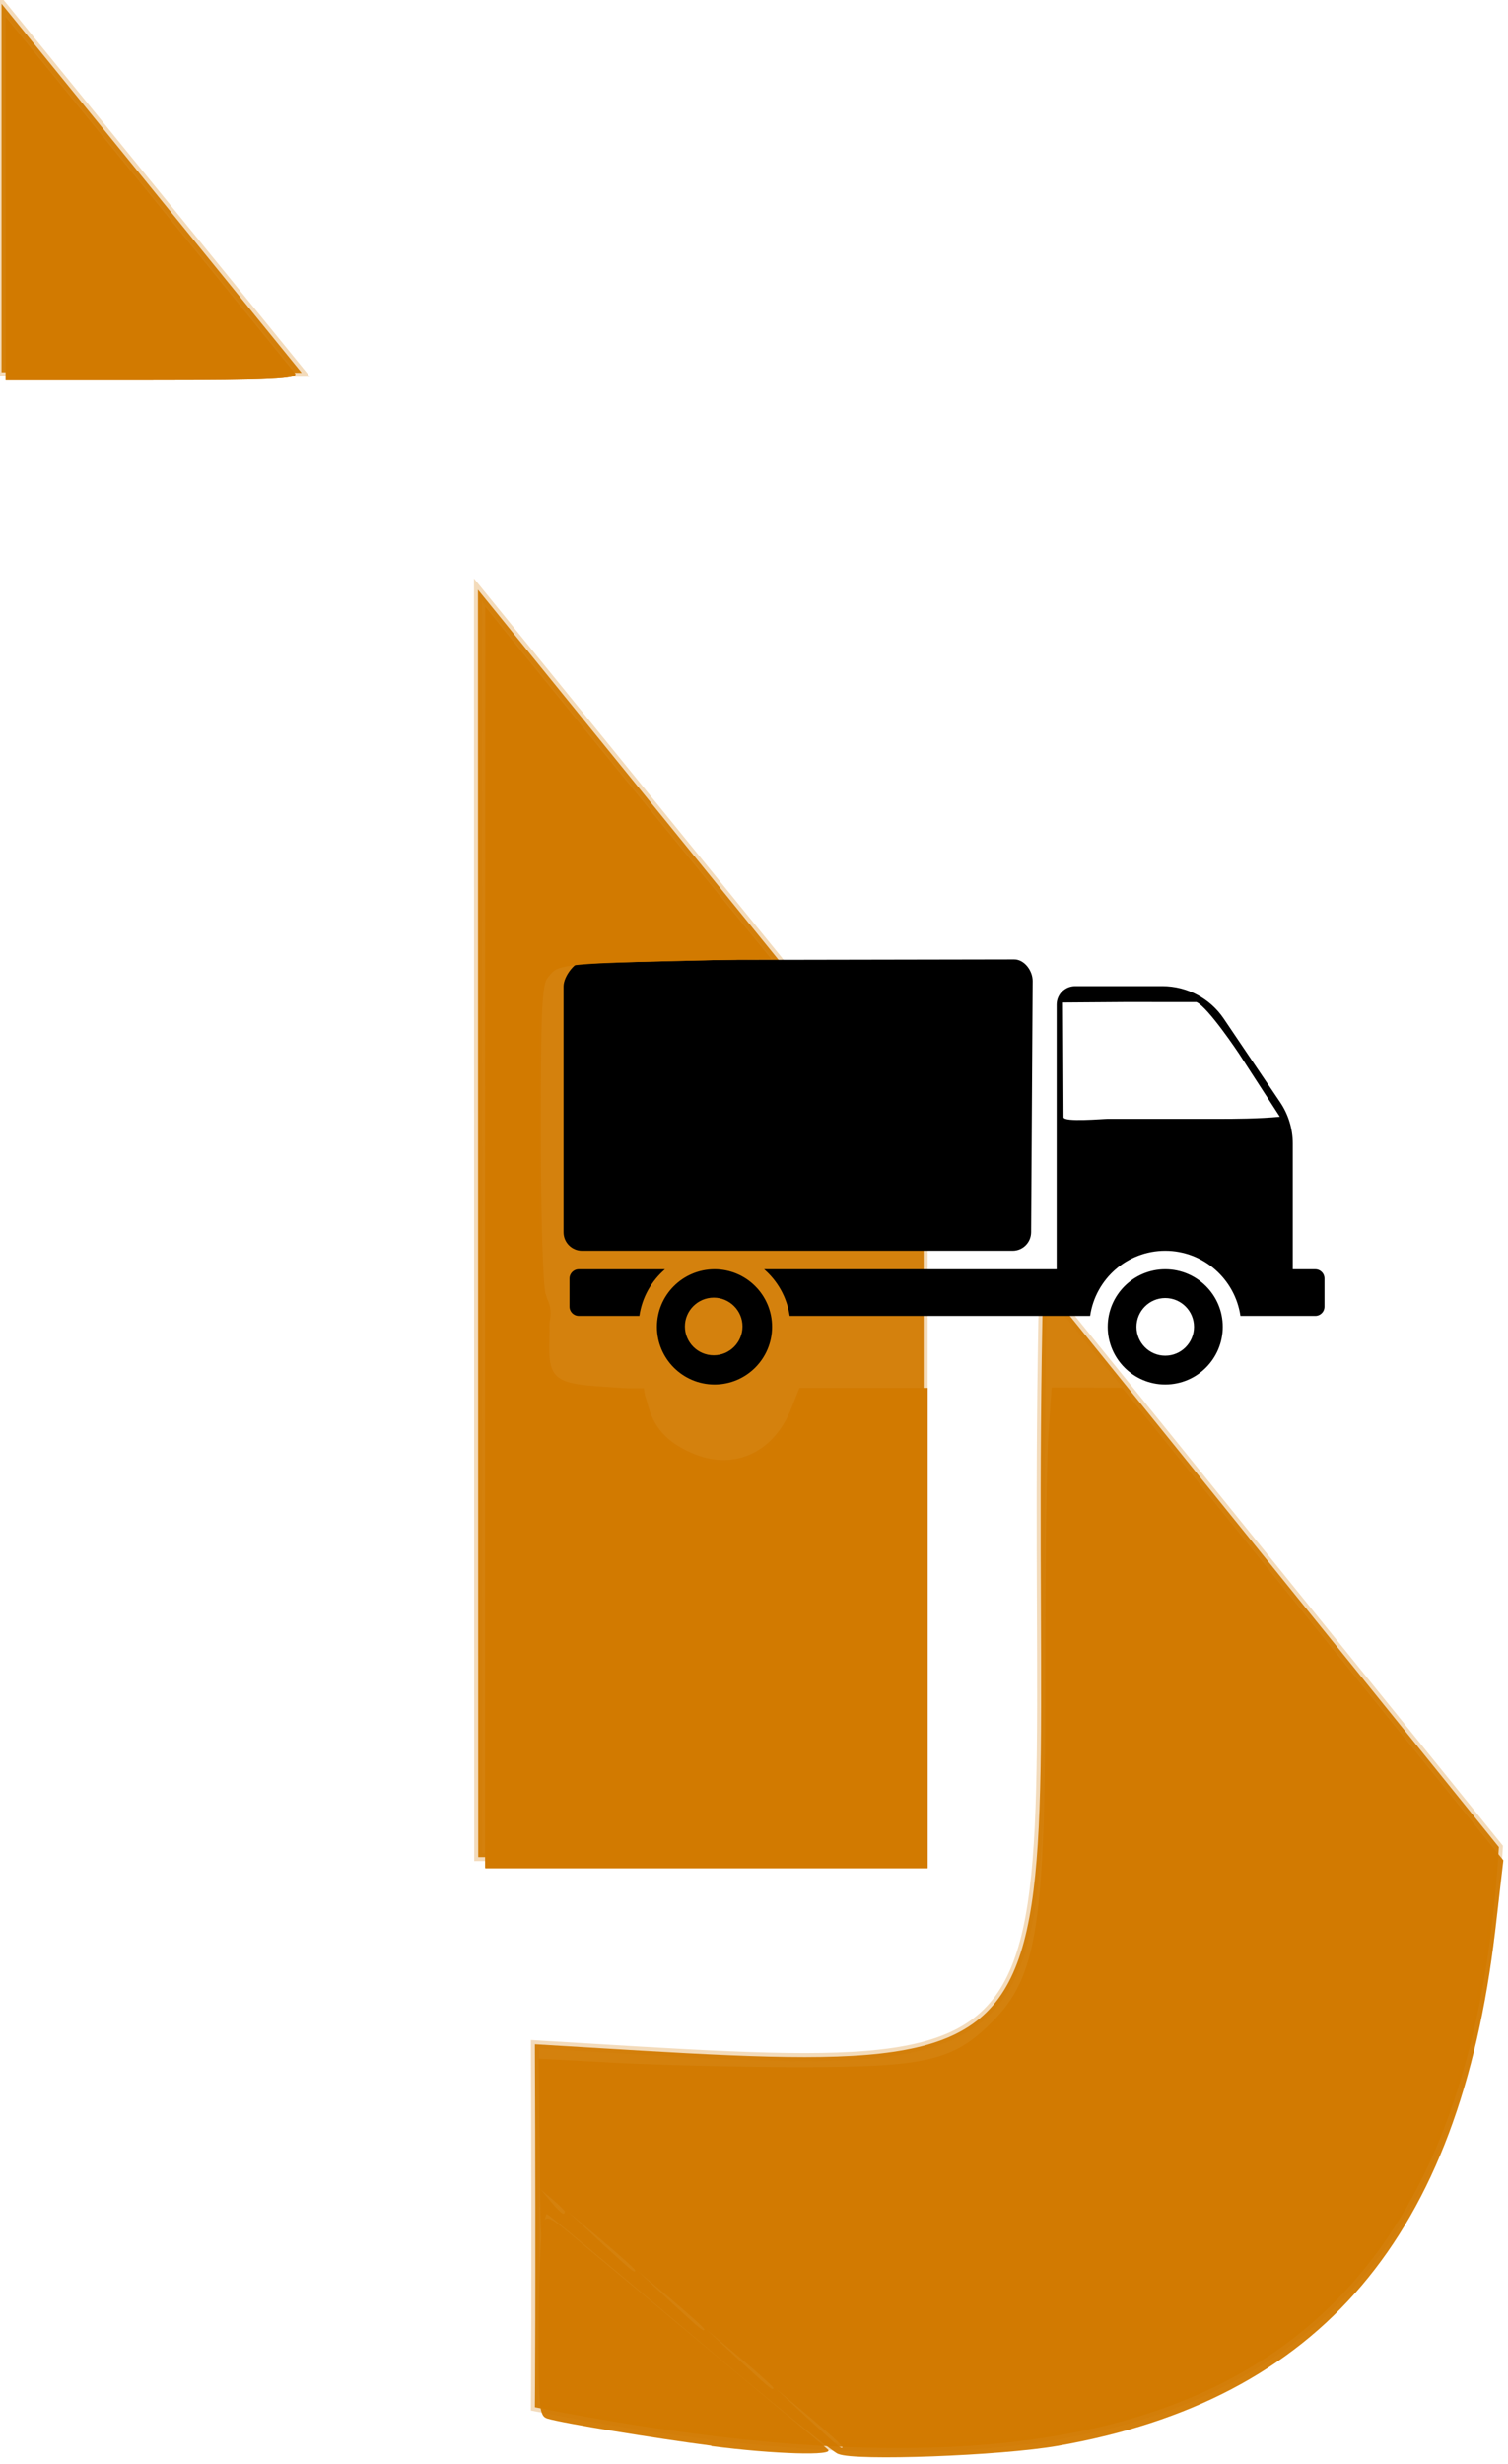 <?xml version="1.0" encoding="UTF-8" standalone="no"?>
<!-- Created with Inkscape (http://www.inkscape.org/) -->

<svg
   xmlns:dc="http://purl.org/dc/elements/1.1/"
   xmlns:cc="http://creativecommons.org/ns#"
   xmlns:rdf="http://www.w3.org/1999/02/22-rdf-syntax-ns#"
   xmlns:svg="http://www.w3.org/2000/svg"
   xmlns="http://www.w3.org/2000/svg"
   xmlns:xlink="http://www.w3.org/1999/xlink"
   xmlns:sodipodi="http://sodipodi.sourceforge.net/DTD/sodipodi-0.dtd"
   xmlns:inkscape="http://www.inkscape.org/namespaces/inkscape"
   width="4.233mm"
   height="6.914mm"
   viewBox="0 0 4.233 6.914"
   version="1.1"
   id="svg216"
   inkscape:version="0.92.4 (5da689c313, 2019-01-14)"
   sodipodi:docname="logo-footer.svg">
  <defs
     id="defs210">
    <filter
       id="filter5571"
       inkscape:label="Drop Shadow"
       style="color-interpolation-filters:sRGB">
      <feFlood
         id="feFlood5561"
         result="flood"
         flood-color="rgb(0,0,0)"
         flood-opacity="0.737" />
      <feComposite
         id="feComposite5563"
         result="composite1"
         operator="in"
         in2="SourceGraphic"
         in="flood" />
      <feGaussianBlur
         id="feGaussianBlur5565"
         result="blur"
         stdDeviation="8.9"
         in="composite1" />
      <feOffset
         id="feOffset5567"
         result="offset"
         dy="6.5"
         dx="7.3" />
      <feComposite
         id="feComposite5569"
         result="composite2"
         operator="over"
         in2="offset"
         in="SourceGraphic" />
    </filter>
    <linearGradient
       gradientUnits="userSpaceOnUse"
       y2="284.196"
       x2="4.294"
       y1="185.562"
       x1="87.761"
       id="linearGradient6659"
       xlink:href="#linearGradient6657"
       inkscape:collect="always"
       gradientTransform="matrix(12.635,0,0,12.635,-128.986,297.362)" />
    <linearGradient
       id="linearGradient6657"
       inkscape:collect="always">
      <stop
         id="stop6653"
         offset="0"
         style="stop-color:#d27a00;stop-opacity:1;" />
      <stop
         id="stop6655"
         offset="1"
         style="stop-color:#d27a00;stop-opacity:0;" />
    </linearGradient>
    <linearGradient
       gradientUnits="userSpaceOnUse"
       y2="6.462"
       x2="97.149"
       y1="-54.384"
       x1="136.281"
       id="linearGradient6619"
       xlink:href="#linearGradient6617"
       inkscape:collect="always"
       gradientTransform="matrix(12.635,0,0,12.635,-814.47,2645.429)" />
    <linearGradient
       id="linearGradient6617"
       inkscape:collect="always">
      <stop
         id="stop6613"
         offset="0"
         style="stop-color:#ffffff;stop-opacity:1;" />
      <stop
         id="stop6615"
         offset="1"
         style="stop-color:#ffffff;stop-opacity:0;" />
    </linearGradient>
    <linearGradient
       inkscape:collect="always"
       xlink:href="#linearGradient6617"
       id="linearGradient328"
       gradientUnits="userSpaceOnUse"
       gradientTransform="matrix(12.635,0,0,12.635,-814.47,2645.429)"
       x1="136.281"
       y1="-54.384"
       x2="97.149"
       y2="6.462" />
    <linearGradient
       inkscape:collect="always"
       xlink:href="#linearGradient6617"
       id="linearGradient330"
       gradientUnits="userSpaceOnUse"
       gradientTransform="matrix(12.635,0,0,12.635,-814.47,2645.429)"
       x1="136.281"
       y1="-54.384"
       x2="97.149"
       y2="6.462" />
    <linearGradient
       inkscape:collect="always"
       xlink:href="#linearGradient6657"
       id="linearGradient332"
       gradientUnits="userSpaceOnUse"
       gradientTransform="matrix(12.635,0,0,12.635,-128.986,297.362)"
       x1="87.761"
       y1="185.562"
       x2="4.294"
       y2="284.196" />
    <linearGradient
       inkscape:collect="always"
       xlink:href="#linearGradient6657"
       id="linearGradient334"
       gradientUnits="userSpaceOnUse"
       gradientTransform="matrix(12.635,0,0,12.635,-128.986,297.362)"
       x1="87.761"
       y1="185.562"
       x2="4.294"
       y2="284.196" />
    <linearGradient
       inkscape:collect="always"
       xlink:href="#linearGradient6657"
       id="linearGradient336"
       gradientUnits="userSpaceOnUse"
       gradientTransform="matrix(12.635,0,0,12.635,-128.986,297.362)"
       x1="87.761"
       y1="185.562"
       x2="4.294"
       y2="284.196" />
  </defs>
  <sodipodi:namedview
     id="base"
     pagecolor="#ffffff"
     bordercolor="#666666"
     borderopacity="1.0"
     inkscape:pageopacity="0.0"
     inkscape:pageshadow="2"
     inkscape:zoom="7.9195959"
     inkscape:cx="18.975136"
     inkscape:cy="13.947823"
     inkscape:document-units="mm"
     inkscape:current-layer="layer1"
     showgrid="false"
     fit-margin-top="0"
     fit-margin-left="0"
     fit-margin-right="0"
     fit-margin-bottom="0"
     inkscape:window-width="1366"
     inkscape:window-height="705"
     inkscape:window-x="-8"
     inkscape:window-y="-8"
     inkscape:window-maximized="1" />
  <g
     inkscape:label="Capa 1"
     inkscape:groupmode="layer"
     id="layer1"
     transform="translate(-7.085,-171.235)">
    <g
       id="g6540"
       style="fill:url(#linearGradient6619);fill-opacity:1;stroke:none;stroke-opacity:1"
       transform="matrix(0.085,0,0,0.085,-1.415,176.702)"
       inkscape:export-xdpi="96"
       inkscape:export-ydpi="96">
      <path
         inkscape:connector-curvature="0"
         id="path5210"
         d="m 115.853,-44.548 0.008,-7.189 -5.837,0.018 -9.926,-12.199 h 46.26 v 12.18 h -15.761 l -0.002,25.332 z"
         style="opacity:1;fill:url(#linearGradient328);fill-opacity:1;stroke:none;stroke-width:0.265px;stroke-linecap:butt;stroke-linejoin:miter;stroke-opacity:1" />
      <path
         inkscape:connector-curvature="0"
         id="path5212"
         d="m 134.545,-21.634 -0.006,-26.282 h 15.113 l -0.035,44.933 z"
         style="opacity:1;fill:url(#linearGradient330);fill-opacity:1;stroke:none;stroke-width:0.265px;stroke-linecap:butt;stroke-linejoin:miter;stroke-opacity:1" />
    </g>
    <g
       id="g6643"
       transform="matrix(0.079,0,0,0.079,3.659,159.392)"
       style="fill:url(#linearGradient6659);fill-opacity:1"
       inkscape:export-xdpi="96"
       inkscape:export-ydpi="96">
      <path
         inkscape:connector-curvature="0"
         id="path5214"
         d="m 43.422,150.045 v 13.086 l 10.664,0.02 z"
         style="opacity:0.95;fill:url(#linearGradient332);fill-opacity:1;stroke:#d27a00;stroke-width:0.284px;stroke-linecap:butt;stroke-linejoin:miter;stroke-opacity:0.281" />
      <path
         inkscape:connector-curvature="0"
         id="path5216"
         d="m 60.35,170.855 0.009,45.012 H 76.189 l -0.002,-25.52 z"
         style="opacity:0.95;fill:url(#linearGradient334);fill-opacity:1;stroke:#d27a00;stroke-width:0.284px;stroke-linecap:butt;stroke-linejoin:miter;stroke-opacity:0.281" />
      <path
         sodipodi:nodetypes="ccccc"
         inkscape:connector-curvature="0"
         id="path5218"
         d="m 80.432,195.473 c -0.668,28.867 3.426,28.327 -18.059,27.042 0.037,8.867 0,12.892 0,12.892 20.676,4.066 33.073,0.256 34.252,-19.895 z"
         style="opacity:0.95;fill:url(#linearGradient336);fill-opacity:1;stroke:#d27a00;stroke-width:0.284px;stroke-linecap:butt;stroke-linejoin:miter;stroke-opacity:0.281" />
    </g>
    <g
       id="g5278"
       transform="matrix(0.003,0,0,0.003,8.945,173.618)"
       style="filter:url(#filter5571)"
       inkscape:export-xdpi="96"
       inkscape:export-ydpi="96">
      <g
         id="g5222">
        <path
           id="path5284"
           d="M 320.192,368.956 H -82.693 C -92.251,368.956 -100,361.208 -100,351.649 V 121.621 c 0,-9.559 11.32,-24.434 20.878,-24.451 L 321.621,96.456 c 9.559,-0.017 17.366,10.606 17.308,20.165 L 337.5,351.649 c -0.058,9.559 -7.749,17.307 -17.308,17.307 z M 517.153,245.552 H 409.327 c -4.76,0 -41.488,3.335 -41.511,-1.511 l -0.505,-107.286 58.156,-0.414 66.715,0.035 c 10.936,4.8 39.648,47.982 39.648,47.982 l 38.383,59.225 C 551.803,245.506 524.163,245.552 517.153,245.552 Z m 86.194,140.712 H 582.318 V 268.658 c 0,-13.759 -4.154,-27.259 -11.856,-38.683 l -52.701,-78.057 c -12.809,-19.039 -34.356,-30.462 -57.375,-30.462 h -81.692 c -9.52,0 -17.308,7.702 -17.308,17.308 v 247.5 H 87.683 C 100.318,397.254 109.058,412.486 111.568,429.879 h 281.144 c 4.933,-34.355 34.529,-60.923 70.27,-60.923 35.739,0 65.336,26.567 70.355,60.923 h 70.01 c 4.847,0 8.653,-3.895 8.653,-8.654 v -26.307 c 0,-4.76 -3.808,-8.654 -8.653,-8.654 z m -140.366,80.827 c -14.885,0 -26.914,-12.115 -26.914,-27 0,-14.798 12.029,-26.914 26.914,-26.914 14.884,0 26.913,12.115 26.913,26.914 10e-4,14.885 -12.029,27 -26.913,27 z m 0,-80.827 c -29.684,0 -53.827,24.145 -53.827,53.827 0,29.769 24.144,53.914 53.827,53.914 29.769,0 53.826,-24.146 53.826,-53.914 10e-4,-29.682 -24.057,-53.827 -53.826,-53.827 z M -5.112,386.287 H -85.772 c -4.779,0 -8.653,3.874 -8.653,8.653 v 26.256 c 0,4.779 3.874,8.653 8.653,8.653 h 56.714 c 2.526,-17.325 11.27,-32.63 23.946,-43.562 z m 45.653,80.427 c -14.885,0 -27,-12.115 -27,-27 0,-14.798 12.115,-26.914 27,-26.914 14.797,0 26.913,12.115 26.913,26.914 0,14.885 -12.115,27 -26.913,27 z m 0.757,-80.451 c -29.77,0 -53.915,24.145 -53.915,53.827 0,29.769 24.145,53.914 53.915,53.914 29.683,0 53.827,-24.146 53.827,-53.914 0,-29.682 -24.144,-53.827 -53.827,-53.827 z"
           inkscape:connector-curvature="0" />
      </g>
      <g
         id="g5224" />
      <g
         id="g5226" />
      <g
         id="g5228" />
      <g
         id="g5230" />
      <g
         id="g5232" />
      <g
         id="g5234" />
      <g
         id="g5236" />
      <g
         id="g5238" />
      <g
         id="g5240" />
      <g
         id="g5242" />
      <g
         id="g5244" />
      <g
         id="g5246" />
      <g
         id="g5248" />
      <g
         id="g5250" />
      <g
         id="g5252" />
    </g>
    <path
       style="opacity:1;fill:#d27a00;fill-opacity:0.953;stroke:none;stroke-width:0.204;stroke-miterlimit:4;stroke-dasharray:none;stroke-opacity:1"
       d="m 9.437,178.12 c -0.019,-0.008 -0.209,-0.163 -0.422,-0.344 -0.214,-0.181 -0.391,-0.329 -0.395,-0.329 -0.004,0 -0.009,0.032 -0.012,0.071 -0.003,0.039 -0.007,-0.059 -0.008,-0.218 l -0.003,-0.289 0.221,0.012 c 0.121,0.006 0.352,0.012 0.512,0.012 0.354,-1.7e-4 0.431,-0.018 0.539,-0.126 0.129,-0.129 0.151,-0.274 0.15,-0.988 -3.6e-4,-0.292 0.004,-0.59 0.009,-0.662 l 0.009,-0.131 0.099,2.4e-4 0.099,2.5e-4 0.262,0.325 c 0.144,0.179 0.385,0.477 0.535,0.663 l 0.273,0.338 -0.023,0.198 c -0.1,0.856 -0.49,1.316 -1.228,1.445 -0.16,0.028 -0.569,0.043 -0.615,0.023 z m 0.012,-0.021 c 0,-0.003 -0.042,-0.041 -0.093,-0.084 l -0.093,-0.078 0.09,0.084 c 0.09,0.083 0.097,0.089 0.097,0.078 z m -0.194,-0.165 c 0,-0.003 -0.042,-0.041 -0.093,-0.084 l -0.093,-0.078 0.09,0.084 c 0.09,0.083 0.097,0.089 0.097,0.078 z m -0.194,-0.165 c 0,-0.003 -0.042,-0.041 -0.093,-0.084 l -0.093,-0.078 0.09,0.084 c 0.09,0.083 0.097,0.089 0.097,0.078 z m -0.194,-0.165 c 0,-0.003 -0.042,-0.041 -0.093,-0.084 l -0.093,-0.078 0.09,0.084 c 0.09,0.083 0.097,0.089 0.097,0.078 z M 8.671,177.441 c 0,-0.003 -0.015,-0.018 -0.034,-0.034 l -0.034,-0.029 0.028,0.034 c 0.027,0.032 0.039,0.041 0.039,0.029 z"
       id="path4142"
       inkscape:connector-curvature="0" />
    <path
       style="opacity:1;fill:#d27a00;fill-opacity:0.953;stroke:none;stroke-width:0.204;stroke-miterlimit:4;stroke-dasharray:none;stroke-opacity:1"
       d="m 9.082,178.097 c -0.161,-0.021 -0.417,-0.063 -0.46,-0.076 -0.024,-0.007 -0.026,-0.032 -0.025,-0.257 8.24e-4,-0.137 0.006,-0.265 0.011,-0.284 0.009,-0.034 0.014,-0.032 0.114,0.053 0.058,0.048 0.233,0.194 0.389,0.325 0.156,0.13 0.291,0.243 0.298,0.25 0.02,0.018 -0.151,0.013 -0.328,-0.01 z"
       id="path4144"
       inkscape:connector-curvature="0" />
    <path
       style="opacity:1;fill:#d27a00;fill-opacity:0.953;stroke:none;stroke-width:0.204;stroke-miterlimit:4;stroke-dasharray:none;stroke-opacity:1"
       d="m 8.447,174.706 c 4.68e-4,-1.747 8.24e-4,-1.768 0.029,-1.731 0.016,0.021 0.196,0.243 0.401,0.494 l 0.372,0.456 -0.298,0.007 c -0.291,0.007 -0.298,0.008 -0.326,0.043 -0.027,0.033 -0.029,0.064 -0.028,0.449 4.058e-4,0.317 0.005,0.422 0.021,0.45 0.015,0.026 0.016,0.05 0.006,0.088 -0.008,0.028 -0.01,0.067 -0.006,0.086 0.017,0.066 0.048,0.082 0.165,0.082 h 0.109 l 0.009,0.05 c 0.016,0.085 0.116,0.16 0.214,0.16 0.085,-8e-5 0.152,-0.048 0.189,-0.135 l 0.031,-0.074 h 0.177 0.177 v 0.673 0.673 H 9.067 8.447 Z"
       id="path4146"
       inkscape:connector-curvature="0" />
    <path
       style="opacity:1;fill:#d27a00;fill-opacity:0.953;stroke:none;stroke-width:0.204;stroke-miterlimit:4;stroke-dasharray:none;stroke-opacity:1"
       d="m 8.447,174.706 1.654e-4,-1.769 0.036,0.045 c 0.02,0.025 0.2,0.247 0.401,0.494 l 0.365,0.449 -0.296,0.007 c -0.258,0.006 -0.3,0.011 -0.323,0.034 -0.024,0.024 -0.027,0.064 -0.027,0.449 0,0.232 0.006,0.435 0.014,0.452 0.007,0.017 0.012,0.071 0.01,0.121 -0.004,0.115 0.011,0.129 0.155,0.138 0.104,0.006 0.111,0.009 0.12,0.046 0.017,0.067 0.053,0.108 0.123,0.139 0.117,0.052 0.23,0.002 0.28,-0.122 l 0.024,-0.06 h 0.18 0.18 v 0.673 0.673 H 9.067 8.447 Z"
       id="path4148"
       inkscape:connector-curvature="0" />
    <path
       style="opacity:1;fill:#d27a00;fill-opacity:0.953;stroke:none;stroke-width:0.204;stroke-miterlimit:4;stroke-dasharray:none;stroke-opacity:1"
       d="m 7.101,171.792 v -0.509 l 0.399,0.491 c 0.219,0.27 0.405,0.499 0.413,0.509 0.011,0.015 -0.07,0.019 -0.399,0.019 H 7.101 Z"
       id="path4150"
       inkscape:connector-curvature="0" />
    <path
       style="opacity:1;fill:#d27a00;fill-opacity:0.953;stroke:none;stroke-width:0.204;stroke-miterlimit:4;stroke-dasharray:none;stroke-opacity:1"
       d="m 7.101,171.792 v -0.509 l 0.399,0.491 c 0.219,0.27 0.405,0.499 0.413,0.509 0.011,0.015 -0.07,0.019 -0.399,0.019 H 7.101 Z"
       id="path4152"
       inkscape:connector-curvature="0" />
  </g>
</svg>
